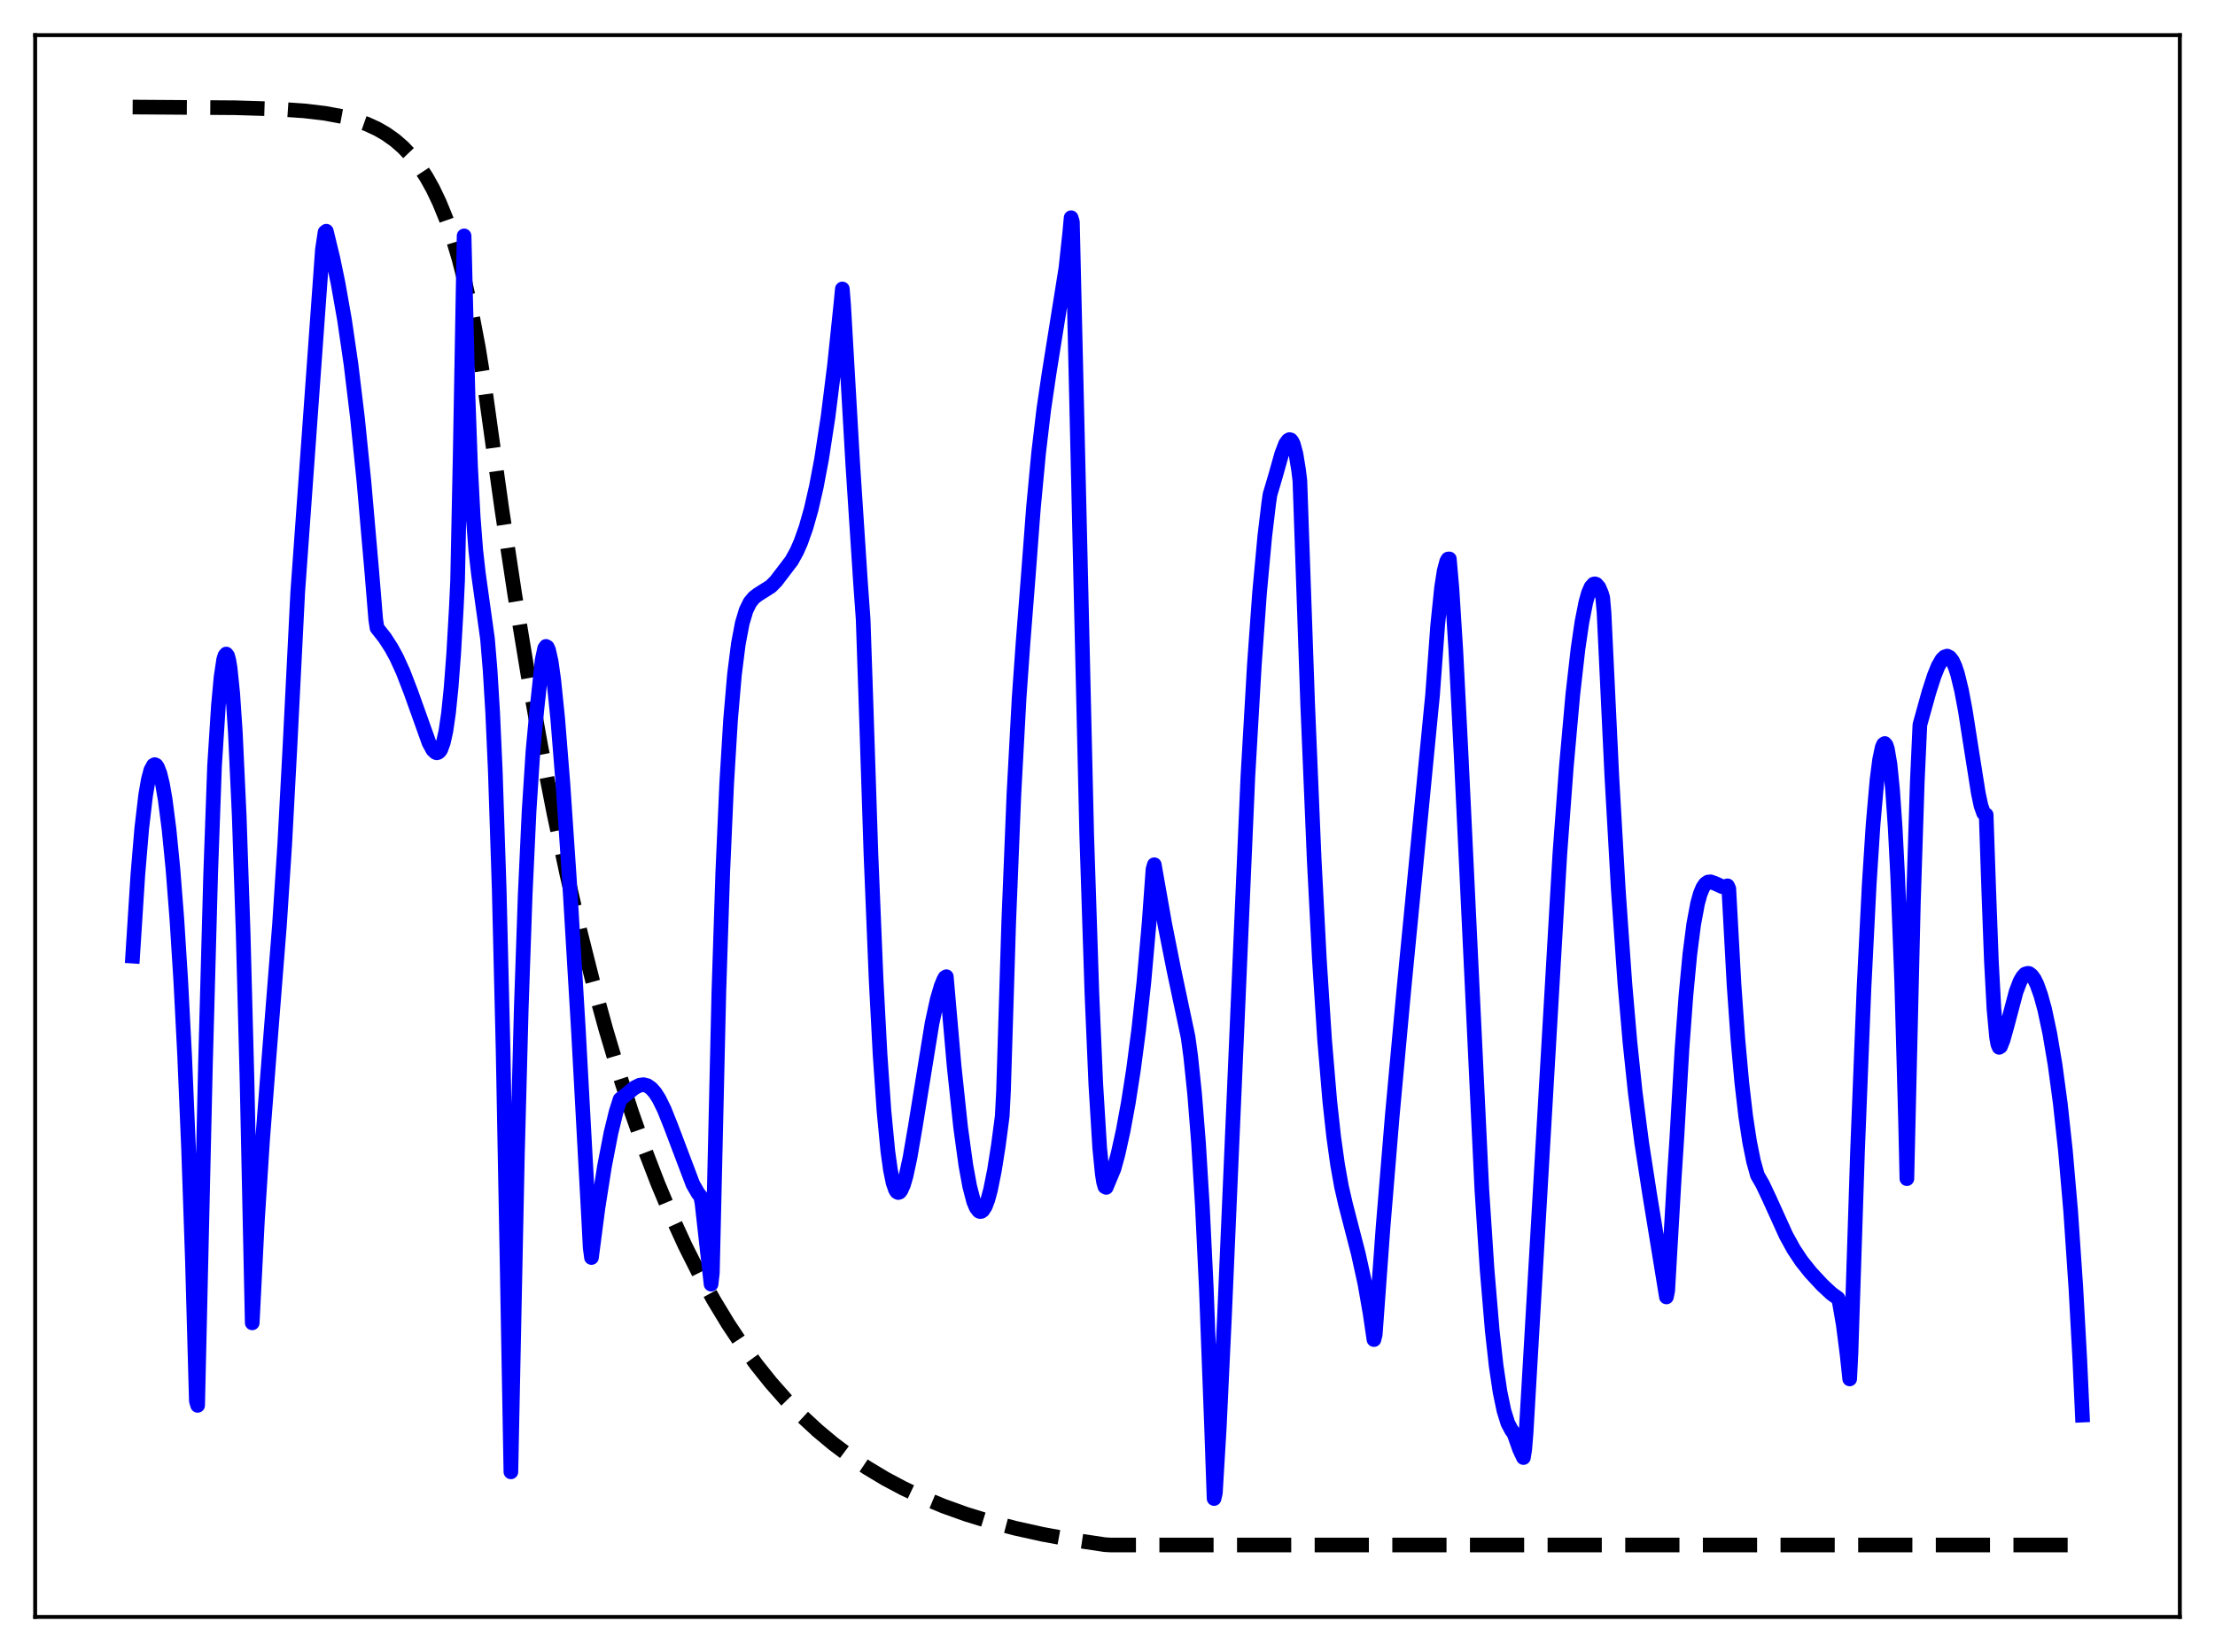 <?xml version="1.0" encoding="utf-8" standalone="no"?>
<!DOCTYPE svg PUBLIC "-//W3C//DTD SVG 1.1//EN"
  "http://www.w3.org/Graphics/SVG/1.1/DTD/svg11.dtd">
<svg xmlns:xlink="http://www.w3.org/1999/xlink" width="453.6pt" height="338.4pt" viewBox="0 0 453.6 338.4" xmlns="http://www.w3.org/2000/svg" version="1.1">
 <defs>
  <style type="text/css">*{stroke-linejoin: round; stroke-linecap: butt}</style>
 </defs>
 <g id="figure_1">
  <g id="patch_1">
   <path d="M 0 338.4 
L 453.6 338.4 
L 453.6 0 
L 0 0 
z
" style="fill: #ffffff"/>
  </g>
  <g id="axes_1">
   <g id="patch_2">
    <path d="M 7.2 331.2 
L 446.4 331.2 
L 446.4 7.2 
L 7.2 7.2 
z
" style="fill: #ffffff"/>
   </g>
   <g id="matplotlib.axis_1"/>
   <g id="matplotlib.axis_2"/>
   <g id="line2d_1">
    <path d="M 27.164 21.927 
L 48.192 22.069 
L 56.71 22.33 
L 62.3 22.708 
L 66.559 23.214 
L 70.019 23.854 
L 72.681 24.554 
L 75.076 25.398 
L 77.206 26.372 
L 79.069 27.445 
L 80.932 28.777 
L 82.529 30.17 
L 84.127 31.846 
L 85.724 33.863 
L 87.321 36.289 
L 88.652 38.683 
L 89.983 41.476 
L 91.313 44.733 
L 92.644 48.534 
L 93.975 52.967 
L 95.306 58.138 
L 96.637 64.171 
L 97.968 71.208 
L 99.299 79.418 
L 100.63 88.994 
L 102.759 104.225 
L 105.421 121.813 
L 108.083 137.973 
L 110.745 152.819 
L 113.407 166.458 
L 116.068 178.989 
L 118.73 190.501 
L 121.392 201.078 
L 124.054 210.795 
L 126.716 219.722 
L 129.377 227.924 
L 132.039 235.46 
L 134.701 242.382 
L 137.363 248.743 
L 140.291 255.143 
L 143.219 260.974 
L 146.147 266.286 
L 149.075 271.125 
L 152.003 275.533 
L 154.931 279.549 
L 157.859 283.207 
L 161.053 286.828 
L 164.247 290.098 
L 167.441 293.052 
L 170.636 295.72 
L 174.096 298.32 
L 177.556 300.649 
L 181.283 302.886 
L 185.009 304.872 
L 189.002 306.755 
L 193.261 308.516 
L 197.786 310.143 
L 202.577 311.628 
L 207.901 313.033 
L 213.491 314.274 
L 219.613 315.401 
L 226.268 316.401 
L 227.599 316.473 
L 426.436 316.473 
L 426.436 316.473 
" clip-path="url(#p069c386fd5)" style="fill: none; stroke-dasharray: 11.1,4.8; stroke-dashoffset: 0; stroke: #000000; stroke-width: 3"/>
   </g>
   <g id="line2d_2">
    <path d="M 27.164 195.848 
L 28.228 179.176 
L 29.027 169.689 
L 29.825 162.881 
L 30.358 159.771 
L 30.89 157.74 
L 31.423 156.758 
L 31.689 156.62 
L 31.955 156.737 
L 32.221 157.088 
L 32.753 158.443 
L 33.286 160.652 
L 33.818 163.706 
L 34.617 169.878 
L 35.415 177.984 
L 36.214 188.195 
L 37.012 200.807 
L 37.811 216.26 
L 38.609 235.163 
L 39.408 258.359 
L 40.207 286.954 
L 40.473 287.868 
L 42.07 218.228 
L 43.135 179.192 
L 43.933 156.932 
L 44.732 144.478 
L 45.264 138.709 
L 45.796 135.14 
L 46.063 134.277 
L 46.329 133.965 
L 46.595 134.299 
L 46.861 135.256 
L 47.127 136.853 
L 47.66 142.049 
L 48.192 149.984 
L 48.991 167.21 
L 49.789 190.946 
L 50.588 221.359 
L 51.652 270.97 
L 52.717 249.936 
L 53.782 233.345 
L 55.113 216.213 
L 57.242 189.337 
L 58.307 172.955 
L 59.372 153.046 
L 60.969 121.313 
L 66.026 51.132 
L 66.559 47.572 
L 66.825 47.363 
L 68.156 52.841 
L 69.22 57.964 
L 70.551 65.508 
L 71.882 74.638 
L 73.213 85.673 
L 74.544 98.824 
L 76.141 117.127 
L 76.94 126.854 
L 77.206 128.621 
L 78.803 130.646 
L 80.134 132.713 
L 81.199 134.664 
L 82.529 137.575 
L 84.127 141.719 
L 87.853 152.141 
L 88.652 153.612 
L 89.184 154.105 
L 89.45 154.208 
L 89.716 154.128 
L 89.983 153.921 
L 90.249 153.564 
L 90.781 152.12 
L 91.313 149.732 
L 91.846 146.084 
L 92.378 140.882 
L 92.911 133.839 
L 93.443 124.56 
L 93.709 118.946 
L 94.241 93.039 
L 95.04 48.321 
L 95.839 81.05 
L 96.371 95.654 
L 96.903 105.86 
L 97.436 112.763 
L 97.968 117.487 
L 99.831 130.835 
L 100.364 137.24 
L 100.896 146.037 
L 101.428 157.883 
L 102.227 182.132 
L 103.025 215.136 
L 103.824 257.451 
L 104.623 301.491 
L 105.155 275.479 
L 105.953 236.657 
L 106.752 206.388 
L 107.551 183.293 
L 108.349 166.153 
L 109.148 153.789 
L 109.946 145.294 
L 110.479 140.41 
L 111.011 135.258 
L 111.543 132.785 
L 111.809 132.402 
L 112.076 132.552 
L 112.342 133.144 
L 112.874 135.521 
L 113.407 139.342 
L 114.205 147.133 
L 115.27 160.4 
L 116.601 180.082 
L 118.464 211.267 
L 120.593 250.432 
L 120.86 255.6 
L 121.126 257.584 
L 122.457 247.379 
L 123.788 238.923 
L 125.119 232.044 
L 126.183 227.702 
L 126.982 225.185 
L 128.313 224.131 
L 129.91 222.824 
L 130.975 222.29 
L 131.773 222.175 
L 132.572 222.383 
L 133.37 222.936 
L 134.169 223.848 
L 134.967 225.11 
L 136.032 227.276 
L 137.363 230.603 
L 141.888 242.563 
L 142.953 244.425 
L 143.485 245.086 
L 143.751 246.378 
L 145.615 263.038 
L 145.881 260.738 
L 147.212 203.181 
L 148.01 178.714 
L 148.809 160.582 
L 149.607 147.442 
L 150.406 138.181 
L 151.204 131.851 
L 152.003 127.662 
L 152.801 124.984 
L 153.6 123.375 
L 154.399 122.405 
L 155.197 121.799 
L 157.859 120.109 
L 158.924 119.032 
L 162.118 114.841 
L 163.183 112.9 
L 163.981 111.084 
L 165.046 108.087 
L 166.111 104.333 
L 167.175 99.681 
L 168.24 94.066 
L 169.571 85.388 
L 170.902 74.739 
L 172.233 61.964 
L 172.499 59.185 
L 172.765 62.53 
L 174.628 94.985 
L 176.225 119.423 
L 176.758 126.822 
L 177.29 142.436 
L 178.355 174.911 
L 179.42 200.773 
L 180.218 215.893 
L 181.017 227.478 
L 181.815 235.801 
L 182.348 239.636 
L 182.88 242.258 
L 183.412 243.768 
L 183.679 244.14 
L 183.945 244.275 
L 184.211 244.186 
L 184.477 243.88 
L 185.009 242.709 
L 185.542 240.888 
L 186.34 237.191 
L 187.405 230.997 
L 190.865 209.615 
L 191.93 204.723 
L 192.729 202.005 
L 193.261 200.708 
L 193.527 200.227 
L 193.793 200.055 
L 195.391 218.394 
L 196.721 230.893 
L 197.786 238.661 
L 198.585 243.029 
L 199.383 246.095 
L 199.916 247.381 
L 200.448 248.059 
L 200.714 248.168 
L 200.98 248.127 
L 201.247 247.938 
L 201.779 247.112 
L 202.311 245.693 
L 202.844 243.712 
L 203.642 239.747 
L 204.441 234.684 
L 205.239 228.666 
L 205.505 223.485 
L 206.57 188.938 
L 207.635 162.676 
L 208.7 142.976 
L 209.498 131.711 
L 210.563 118.128 
L 211.628 104.087 
L 212.692 92.778 
L 213.757 83.793 
L 214.822 76.564 
L 218.282 54.924 
L 219.081 47.514 
L 219.347 44.592 
L 219.613 45.444 
L 222.541 170.927 
L 223.606 203.479 
L 224.404 222.069 
L 225.203 235.129 
L 225.735 240.503 
L 226.001 242.153 
L 226.268 243.073 
L 226.534 243.217 
L 228.131 239.386 
L 228.929 236.486 
L 229.994 231.673 
L 231.059 225.897 
L 232.124 219.07 
L 233.188 210.952 
L 234.253 201.144 
L 235.318 189.082 
L 236.116 178.055 
L 236.383 177.126 
L 238.512 189.199 
L 240.375 198.595 
L 243.303 212.433 
L 243.836 216.371 
L 244.634 223.991 
L 245.433 234.013 
L 246.231 247.106 
L 247.03 263.728 
L 248.095 291.874 
L 248.627 306.951 
L 248.893 305.764 
L 249.692 292.354 
L 250.756 269.65 
L 255.548 159.035 
L 256.879 136.085 
L 257.943 121.376 
L 259.008 109.839 
L 259.807 103.173 
L 260.073 101.308 
L 261.137 97.73 
L 262.468 93.006 
L 263.267 90.905 
L 263.799 90.183 
L 264.065 90.045 
L 264.332 90.107 
L 264.598 90.442 
L 264.864 91.015 
L 265.396 92.989 
L 265.929 96.255 
L 266.195 98.445 
L 267.792 144.27 
L 269.123 175.969 
L 270.188 196.518 
L 271.252 212.916 
L 272.317 225.529 
L 273.116 232.826 
L 273.914 238.555 
L 274.713 243.026 
L 275.511 246.519 
L 278.173 256.834 
L 279.504 262.891 
L 280.569 268.988 
L 281.367 274.394 
L 281.633 273.322 
L 283.231 251.358 
L 285.094 228.786 
L 287.489 202.721 
L 293.079 145.261 
L 293.345 142.637 
L 294.41 128.12 
L 295.209 120.382 
L 295.741 116.938 
L 296.273 114.944 
L 296.54 114.51 
L 296.806 114.486 
L 297.338 120.584 
L 298.137 133.294 
L 299.201 154.323 
L 303.46 243.656 
L 304.525 259.943 
L 305.59 272.583 
L 306.388 279.741 
L 307.187 285.122 
L 307.985 288.951 
L 308.784 291.52 
L 309.583 293.028 
L 309.849 293.324 
L 310.115 293.84 
L 311.18 296.853 
L 311.978 298.557 
L 312.244 296.864 
L 312.511 293.646 
L 319.431 174.959 
L 320.762 157.065 
L 322.093 142.236 
L 323.158 132.869 
L 323.956 127.421 
L 324.755 123.379 
L 325.287 121.472 
L 325.82 120.238 
L 326.352 119.645 
L 326.618 119.589 
L 326.884 119.68 
L 327.417 120.284 
L 327.949 121.526 
L 328.215 122.403 
L 328.481 125.461 
L 330.079 158.999 
L 331.409 182.325 
L 332.74 201.312 
L 333.805 213.624 
L 334.87 223.772 
L 336.201 234.131 
L 337.798 244.467 
L 341.258 265.659 
L 341.524 264.358 
L 342.855 241.343 
L 343.388 233.134 
L 344.452 214.802 
L 345.251 203.965 
L 346.049 195.519 
L 346.848 189.305 
L 347.647 185.031 
L 348.179 183.111 
L 348.711 181.816 
L 349.244 181.041 
L 349.776 180.679 
L 350.308 180.626 
L 351.107 180.905 
L 352.704 181.624 
L 353.236 181.635 
L 353.769 181.448 
L 354.035 182.03 
L 355.1 201.643 
L 355.898 212.912 
L 356.697 221.761 
L 357.495 228.643 
L 358.294 233.893 
L 359.092 237.842 
L 359.891 240.72 
L 360.956 242.574 
L 362.287 245.394 
L 365.747 253.029 
L 367.344 255.929 
L 368.941 258.33 
L 370.804 260.662 
L 373.2 263.243 
L 375.063 264.975 
L 376.394 265.929 
L 376.66 266.647 
L 377.459 271.237 
L 378.257 277.437 
L 378.79 282.454 
L 379.056 277.092 
L 380.387 236.017 
L 381.718 202.397 
L 382.783 181.217 
L 383.581 168.868 
L 384.38 159.756 
L 384.912 155.615 
L 385.444 153.092 
L 385.711 152.477 
L 385.977 152.293 
L 386.243 152.622 
L 386.509 153.401 
L 387.041 156.528 
L 387.574 161.844 
L 388.106 169.558 
L 388.639 179.916 
L 389.437 201.069 
L 390.236 229.873 
L 390.502 241.432 
L 391.034 218.651 
L 391.833 184.954 
L 392.631 160.149 
L 393.164 148.462 
L 395.027 141.753 
L 396.092 138.453 
L 396.89 136.469 
L 397.689 135.078 
L 398.221 134.566 
L 398.753 134.389 
L 399.286 134.659 
L 399.818 135.336 
L 400.351 136.476 
L 400.883 138.094 
L 401.681 141.38 
L 402.48 145.615 
L 403.811 154.134 
L 405.142 162.524 
L 405.674 165.033 
L 406.207 166.537 
L 406.739 166.901 
L 407.271 182.513 
L 407.804 196.782 
L 408.336 206.695 
L 408.868 212.461 
L 409.135 213.923 
L 409.401 214.534 
L 409.667 214.373 
L 410.199 213.04 
L 410.998 210.193 
L 412.861 203.16 
L 413.66 201.048 
L 414.192 200.113 
L 414.724 199.528 
L 415.257 199.369 
L 415.523 199.402 
L 416.055 199.8 
L 416.588 200.537 
L 417.12 201.605 
L 417.919 203.846 
L 418.717 206.749 
L 419.782 211.759 
L 420.847 218.087 
L 421.911 225.961 
L 422.976 235.766 
L 424.041 248.062 
L 425.105 263.75 
L 425.904 278.321 
L 426.436 289.857 
L 426.436 289.857 
" clip-path="url(#p069c386fd5)" style="fill: none; stroke: #0000ff; stroke-width: 3; stroke-linecap: square"/>
   </g>
   <g id="patch_3">
    <path d="M 7.2 331.2 
L 7.2 7.2 
" style="fill: none; stroke: #000000; stroke-width: 0.8; stroke-linejoin: miter; stroke-linecap: square"/>
   </g>
   <g id="patch_4">
    <path d="M 446.4 331.2 
L 446.4 7.2 
" style="fill: none; stroke: #000000; stroke-width: 0.8; stroke-linejoin: miter; stroke-linecap: square"/>
   </g>
   <g id="patch_5">
    <path d="M 7.2 331.2 
L 446.4 331.2 
" style="fill: none; stroke: #000000; stroke-width: 0.8; stroke-linejoin: miter; stroke-linecap: square"/>
   </g>
   <g id="patch_6">
    <path d="M 7.2 7.2 
L 446.4 7.2 
" style="fill: none; stroke: #000000; stroke-width: 0.8; stroke-linejoin: miter; stroke-linecap: square"/>
   </g>
  </g>
 </g>
 <defs>
  <clipPath id="p069c386fd5">
   <rect x="7.2" y="7.2" width="439.2" height="324"/>
  </clipPath>
 </defs>
</svg>
